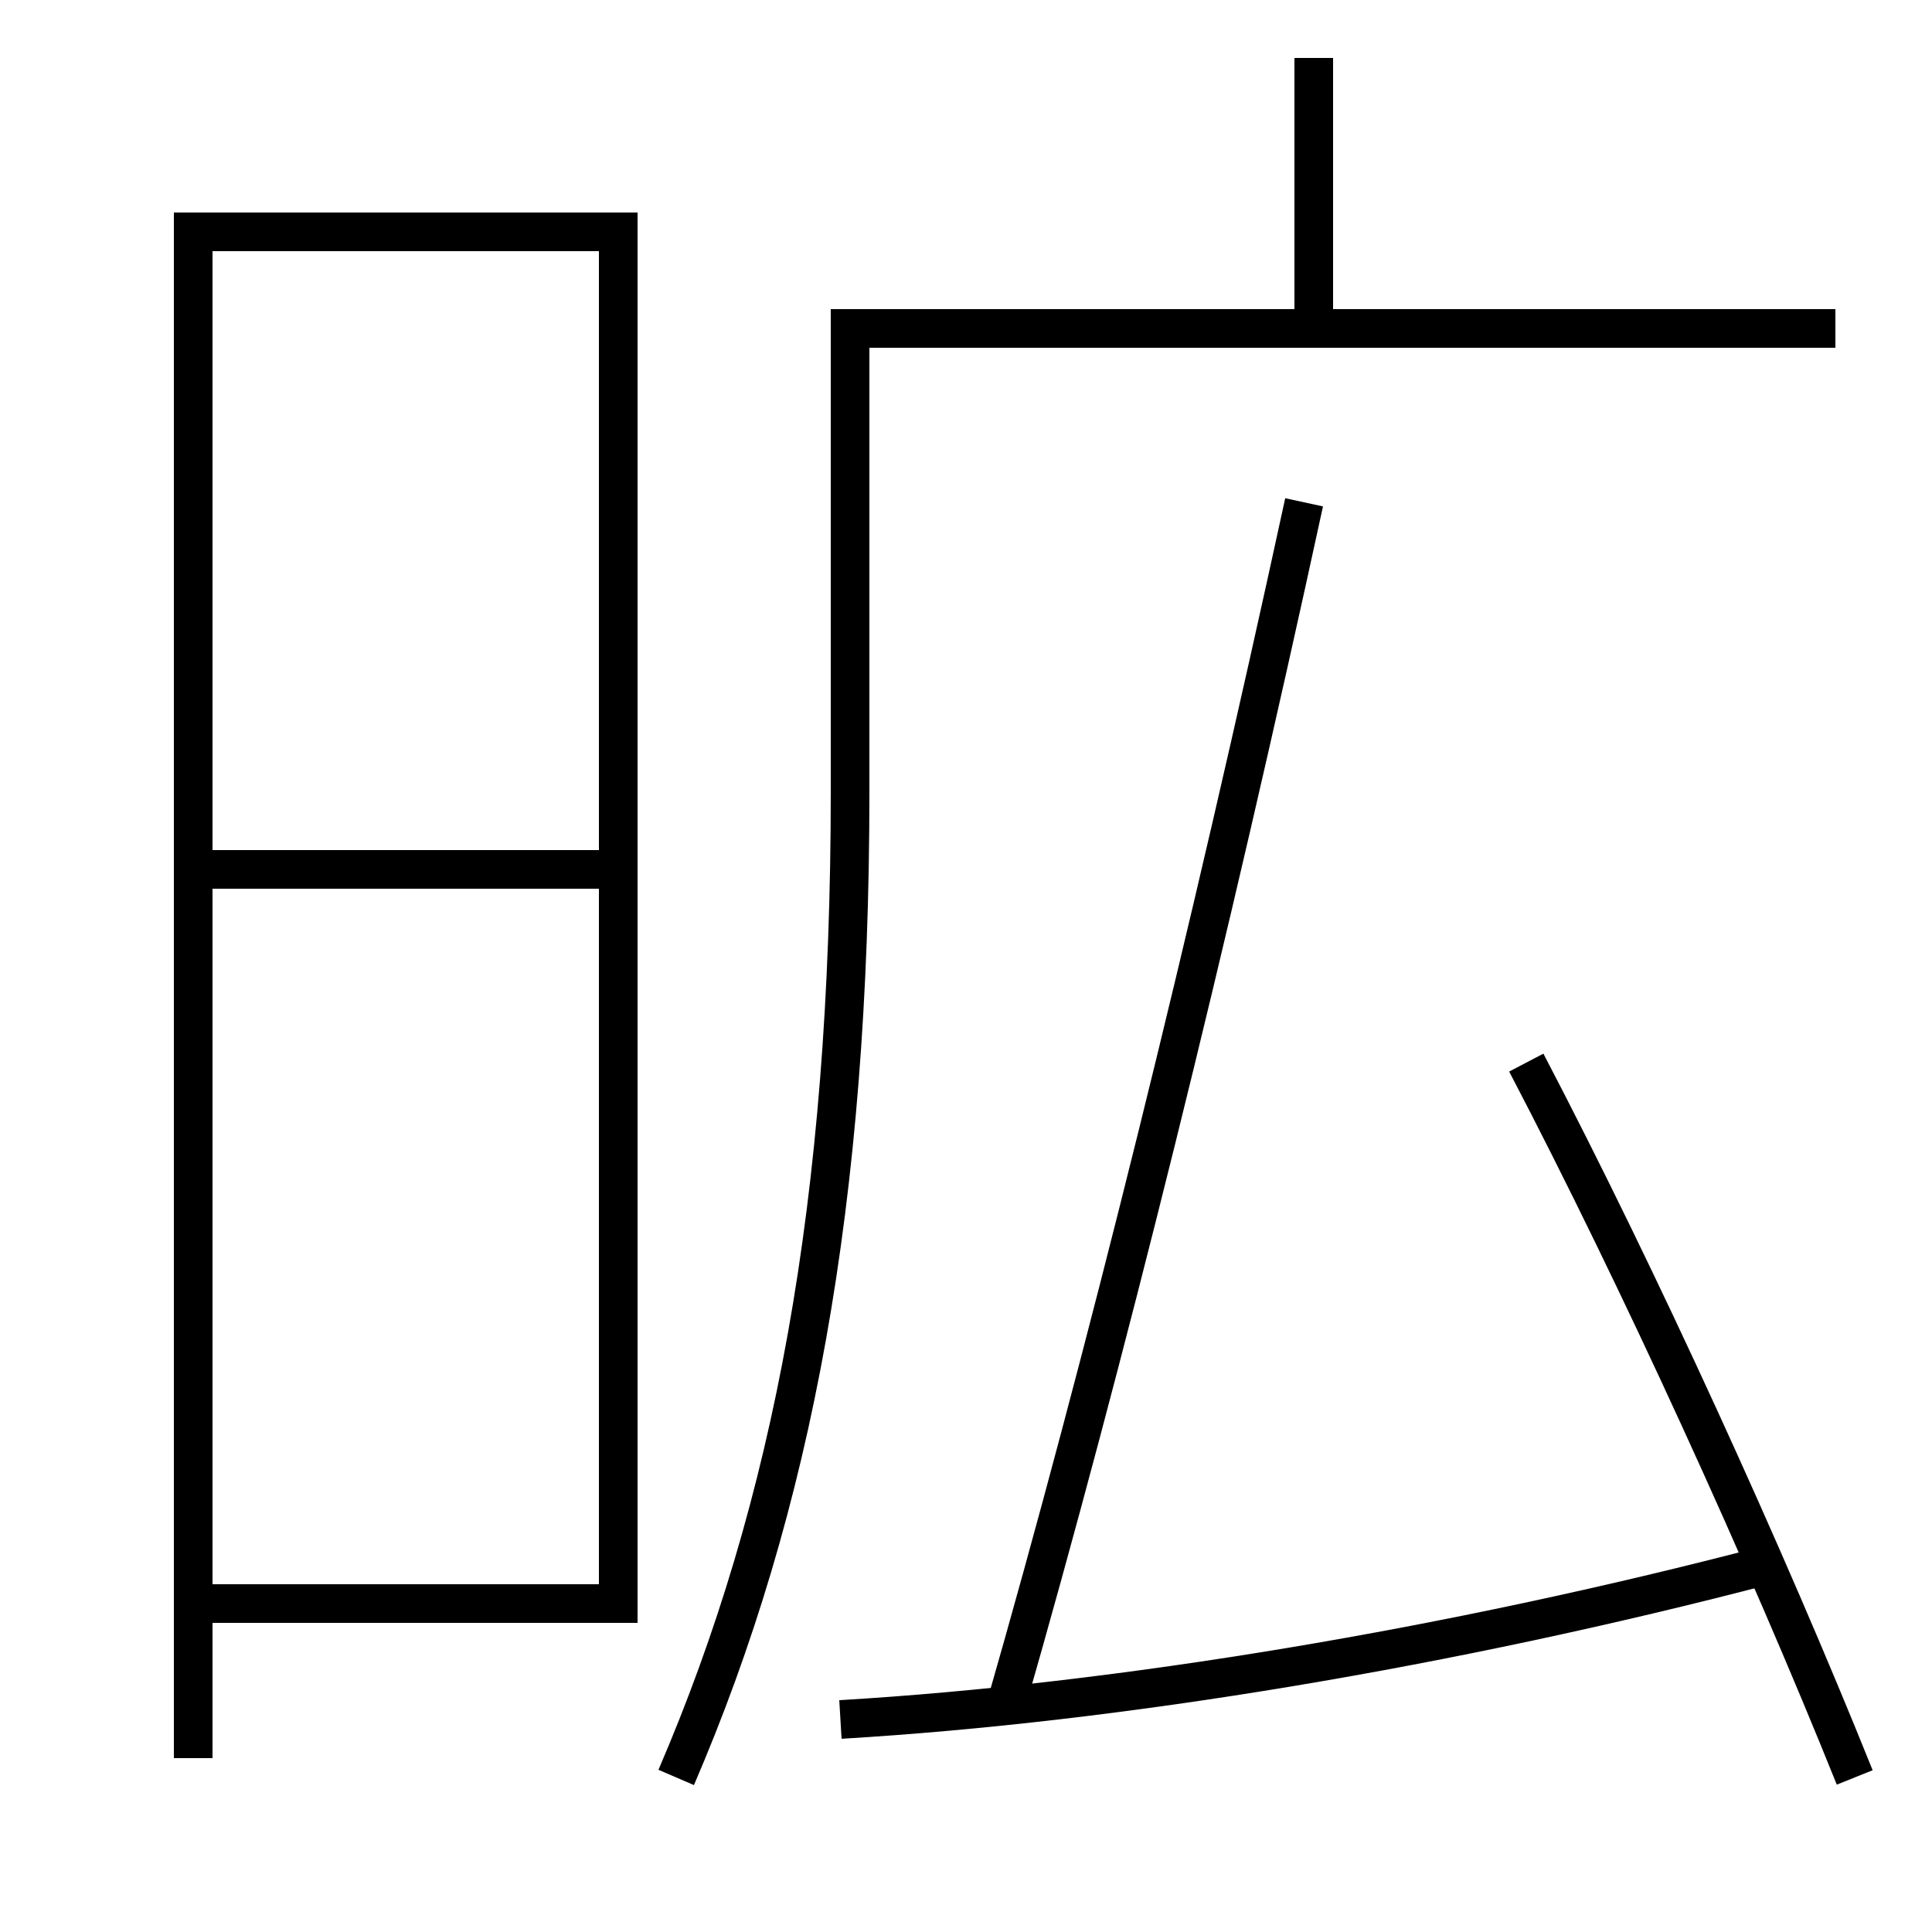 <?xml version='1.0' encoding='utf-8'?>
<svg xmlns="http://www.w3.org/2000/svg" height="100px" version="1.0" viewBox="0 0 100 100" width="100px" x="0px" y="0px">
<line fill="none" stroke="#000000" stroke-width="2" x1="11" x2="31" y1="45" y2="45" /><line fill="none" stroke="#000000" stroke-width="2" x1="68" x2="68" y1="16" y2="3" /><polyline fill="none" points="11,83 32,83 32,12 10,12 10,91" stroke="#000000" stroke-width="2" /><path d="M96,92 c-4.605,-11.451 -11.156,-25.827 -17,-37" fill="none" stroke="#000000" stroke-width="2" /><path d="M43.5,89 c14.436,-0.856 31.611,-3.71 48,-8" fill="none" stroke="#000000" stroke-width="2" /><path d="M52,88.5 c5.196,-18.077 10.575,-39.798 15.5,-62.5" fill="none" stroke="#000000" stroke-width="2" /><path d="M35,92 c6.048,-14.052 9,-29.832 9,-51 v-24.0 h51.0" fill="none" stroke="#000000" stroke-width="2" /></svg>